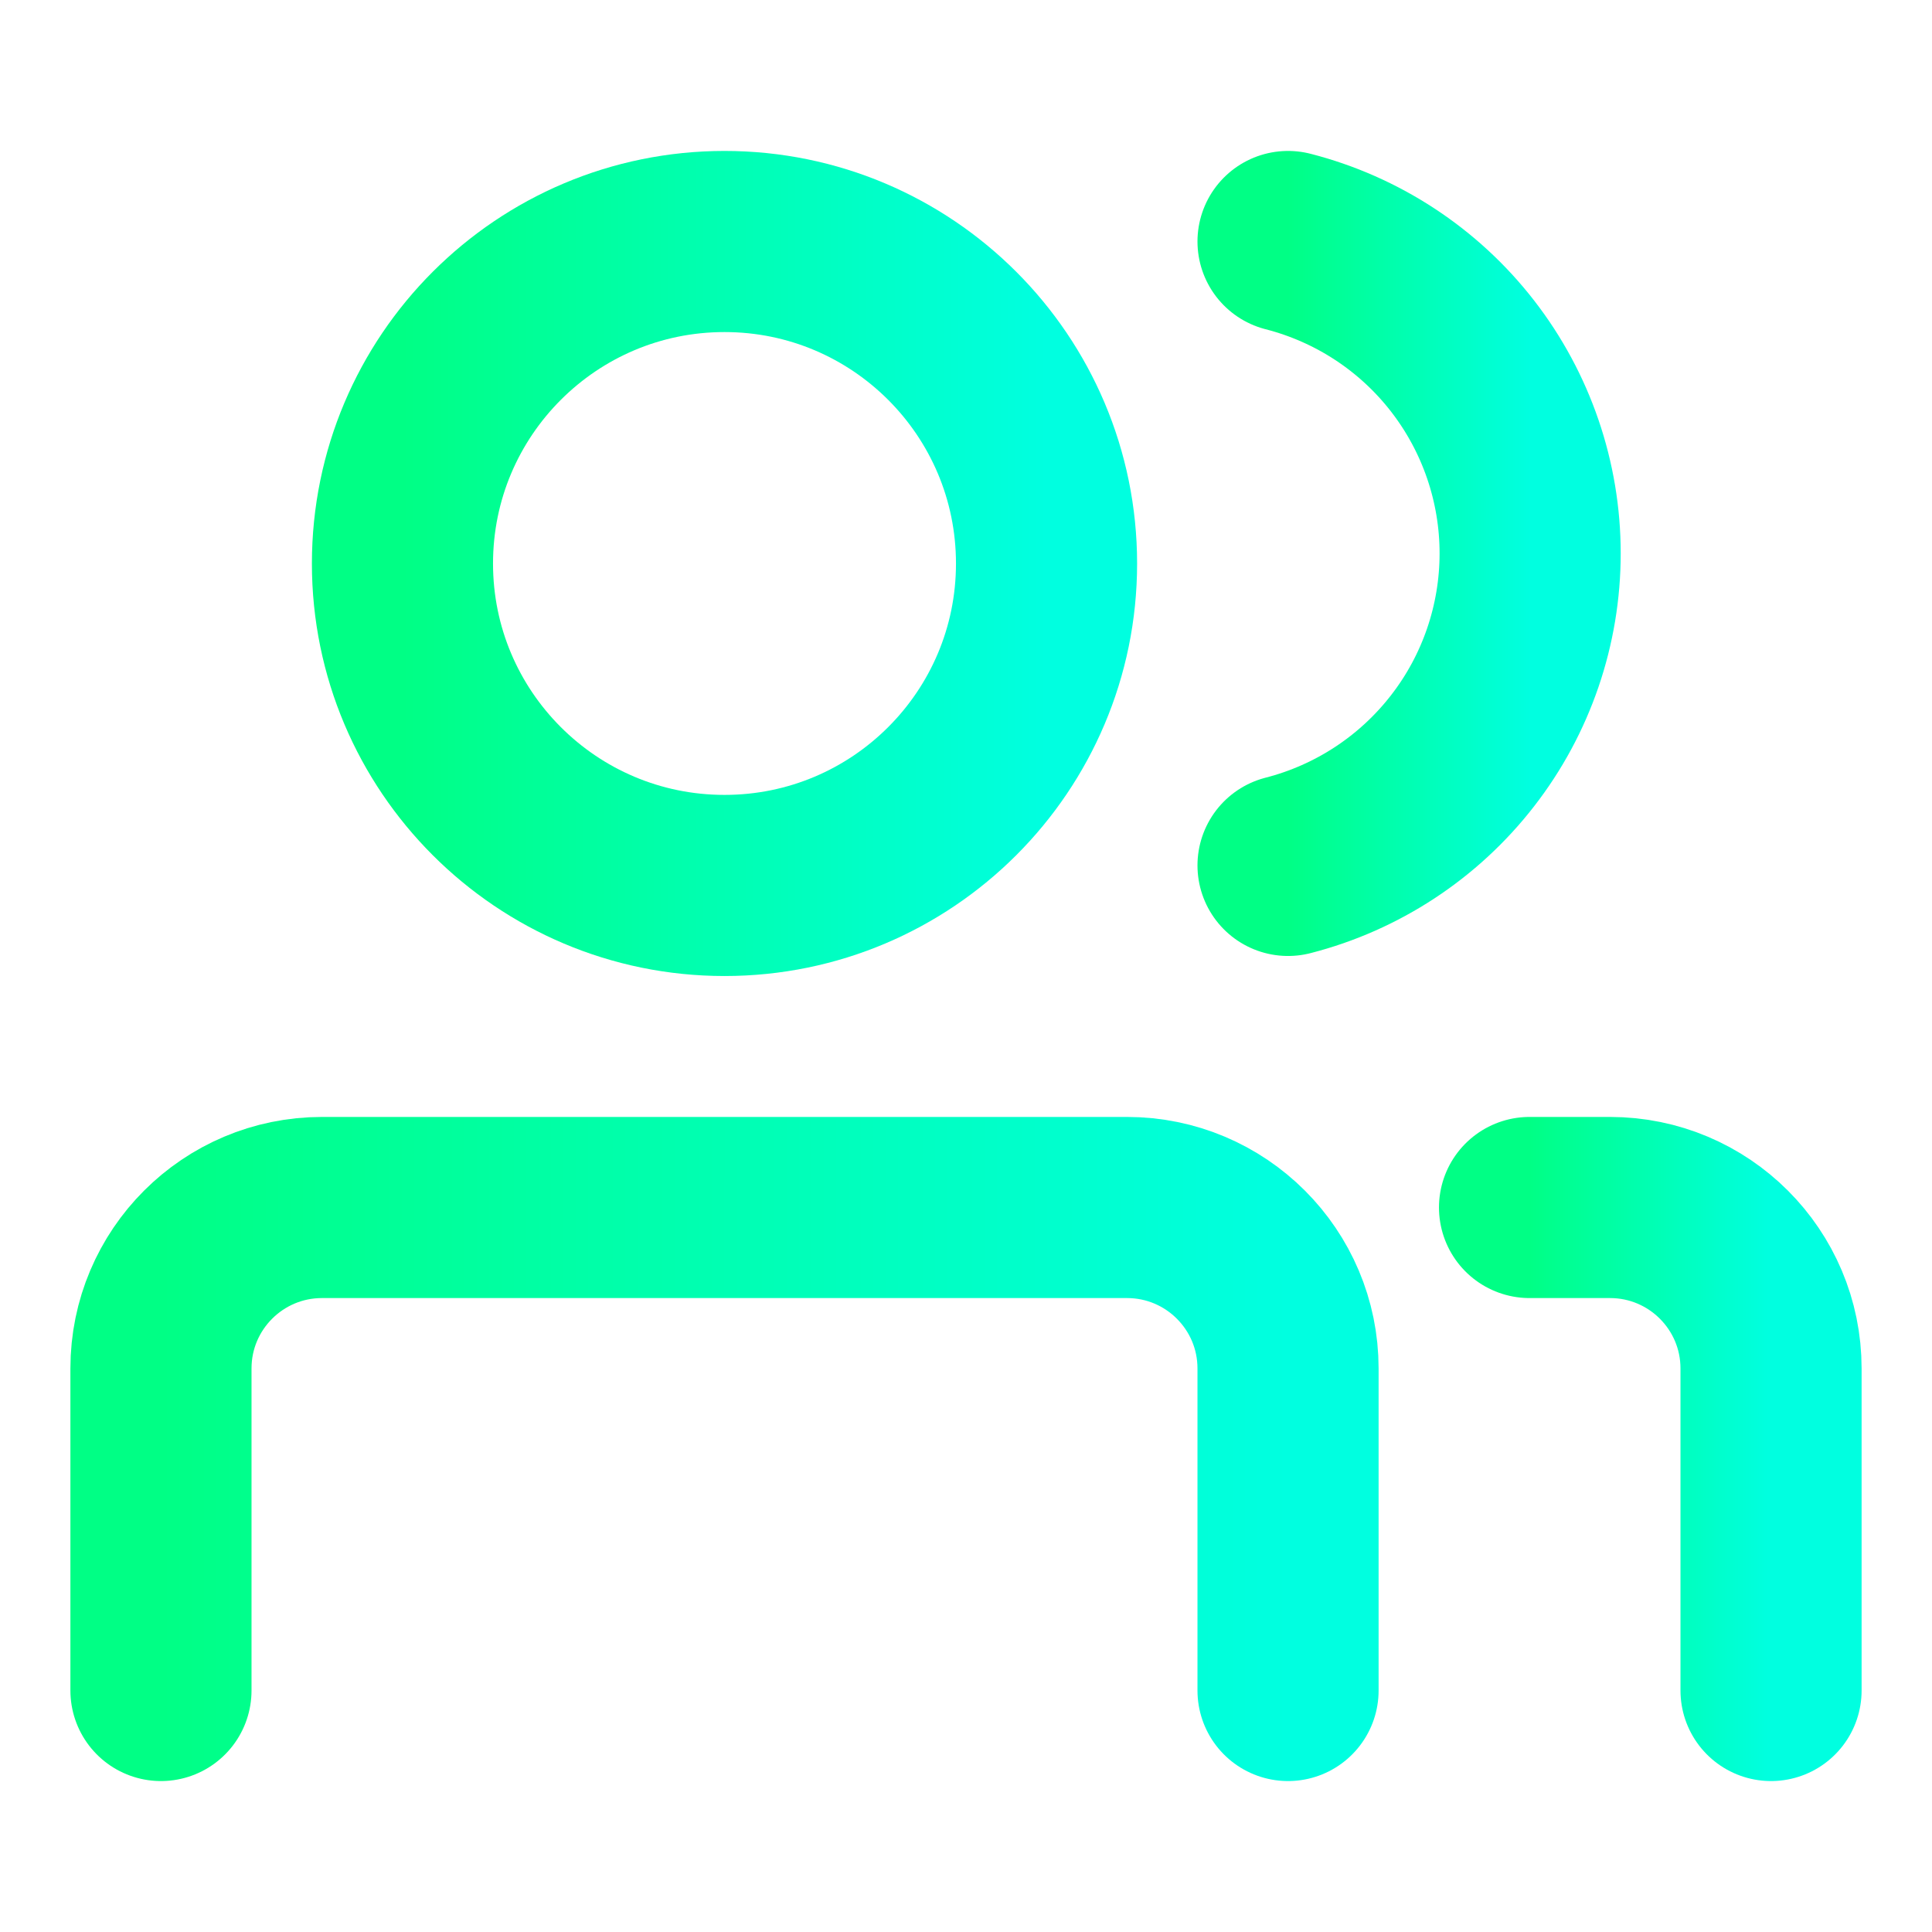 <svg width="16" height="16" viewBox="0 0 16 16" fill="none" xmlns="http://www.w3.org/2000/svg">
<path d="M6 7.333C7.473 7.333 8.667 6.139 8.667 4.667C8.667 3.194 7.473 2 6 2C4.527 2 3.333 3.194 3.333 4.667C3.333 6.139 4.527 7.333 6 7.333Z" stroke="url(#paint0_linear_78_54)" stroke-width="1.5" stroke-linecap="round" stroke-linejoin="round"/>
<path d="M1.333 14V11.333C1.333 10.597 1.93 10 2.667 10H9.333C10.07 10 10.667 10.597 10.667 11.333V14" stroke="url(#paint1_linear_78_54)" stroke-width="1.5" stroke-linecap="round" stroke-linejoin="round"/>
<path d="M10.667 2C11.24 2.147 11.749 2.48 12.112 2.948C12.475 3.416 12.672 3.991 12.672 4.583C12.672 5.175 12.475 5.751 12.112 6.218C11.749 6.686 11.24 7.02 10.667 7.167" stroke="url(#paint2_linear_78_54)" stroke-width="1.5" stroke-linecap="round" stroke-linejoin="round"/>
<path d="M12.667 10H13.333C14.07 10 14.667 10.597 14.667 11.333V14" stroke="url(#paint3_linear_78_54)" stroke-width="1.5" stroke-linecap="round" stroke-linejoin="round"/>
<defs>
<linearGradient id="paint0_linear_78_54" x1="3.333" y1="4.667" x2="8.667" y2="4.667" gradientUnits="userSpaceOnUse">
<stop stop-color="#00FF85"/>
<stop offset="1" stop-color="#00FFE0"/>
</linearGradient>
<linearGradient id="paint1_linear_78_54" x1="1.333" y1="12" x2="10.667" y2="12" gradientUnits="userSpaceOnUse">
<stop stop-color="#00FF85"/>
<stop offset="1" stop-color="#00FFE0"/>
</linearGradient>
<linearGradient id="paint2_linear_78_54" x1="10.667" y1="4.583" x2="12.672" y2="4.583" gradientUnits="userSpaceOnUse">
<stop stop-color="#00FF85"/>
<stop offset="1" stop-color="#00FFE0"/>
</linearGradient>
<linearGradient id="paint3_linear_78_54" x1="12.667" y1="12" x2="14.667" y2="12" gradientUnits="userSpaceOnUse">
<stop stop-color="#00FF85"/>
<stop offset="1" stop-color="#00FFE0"/>
</linearGradient>
</defs>
</svg>
